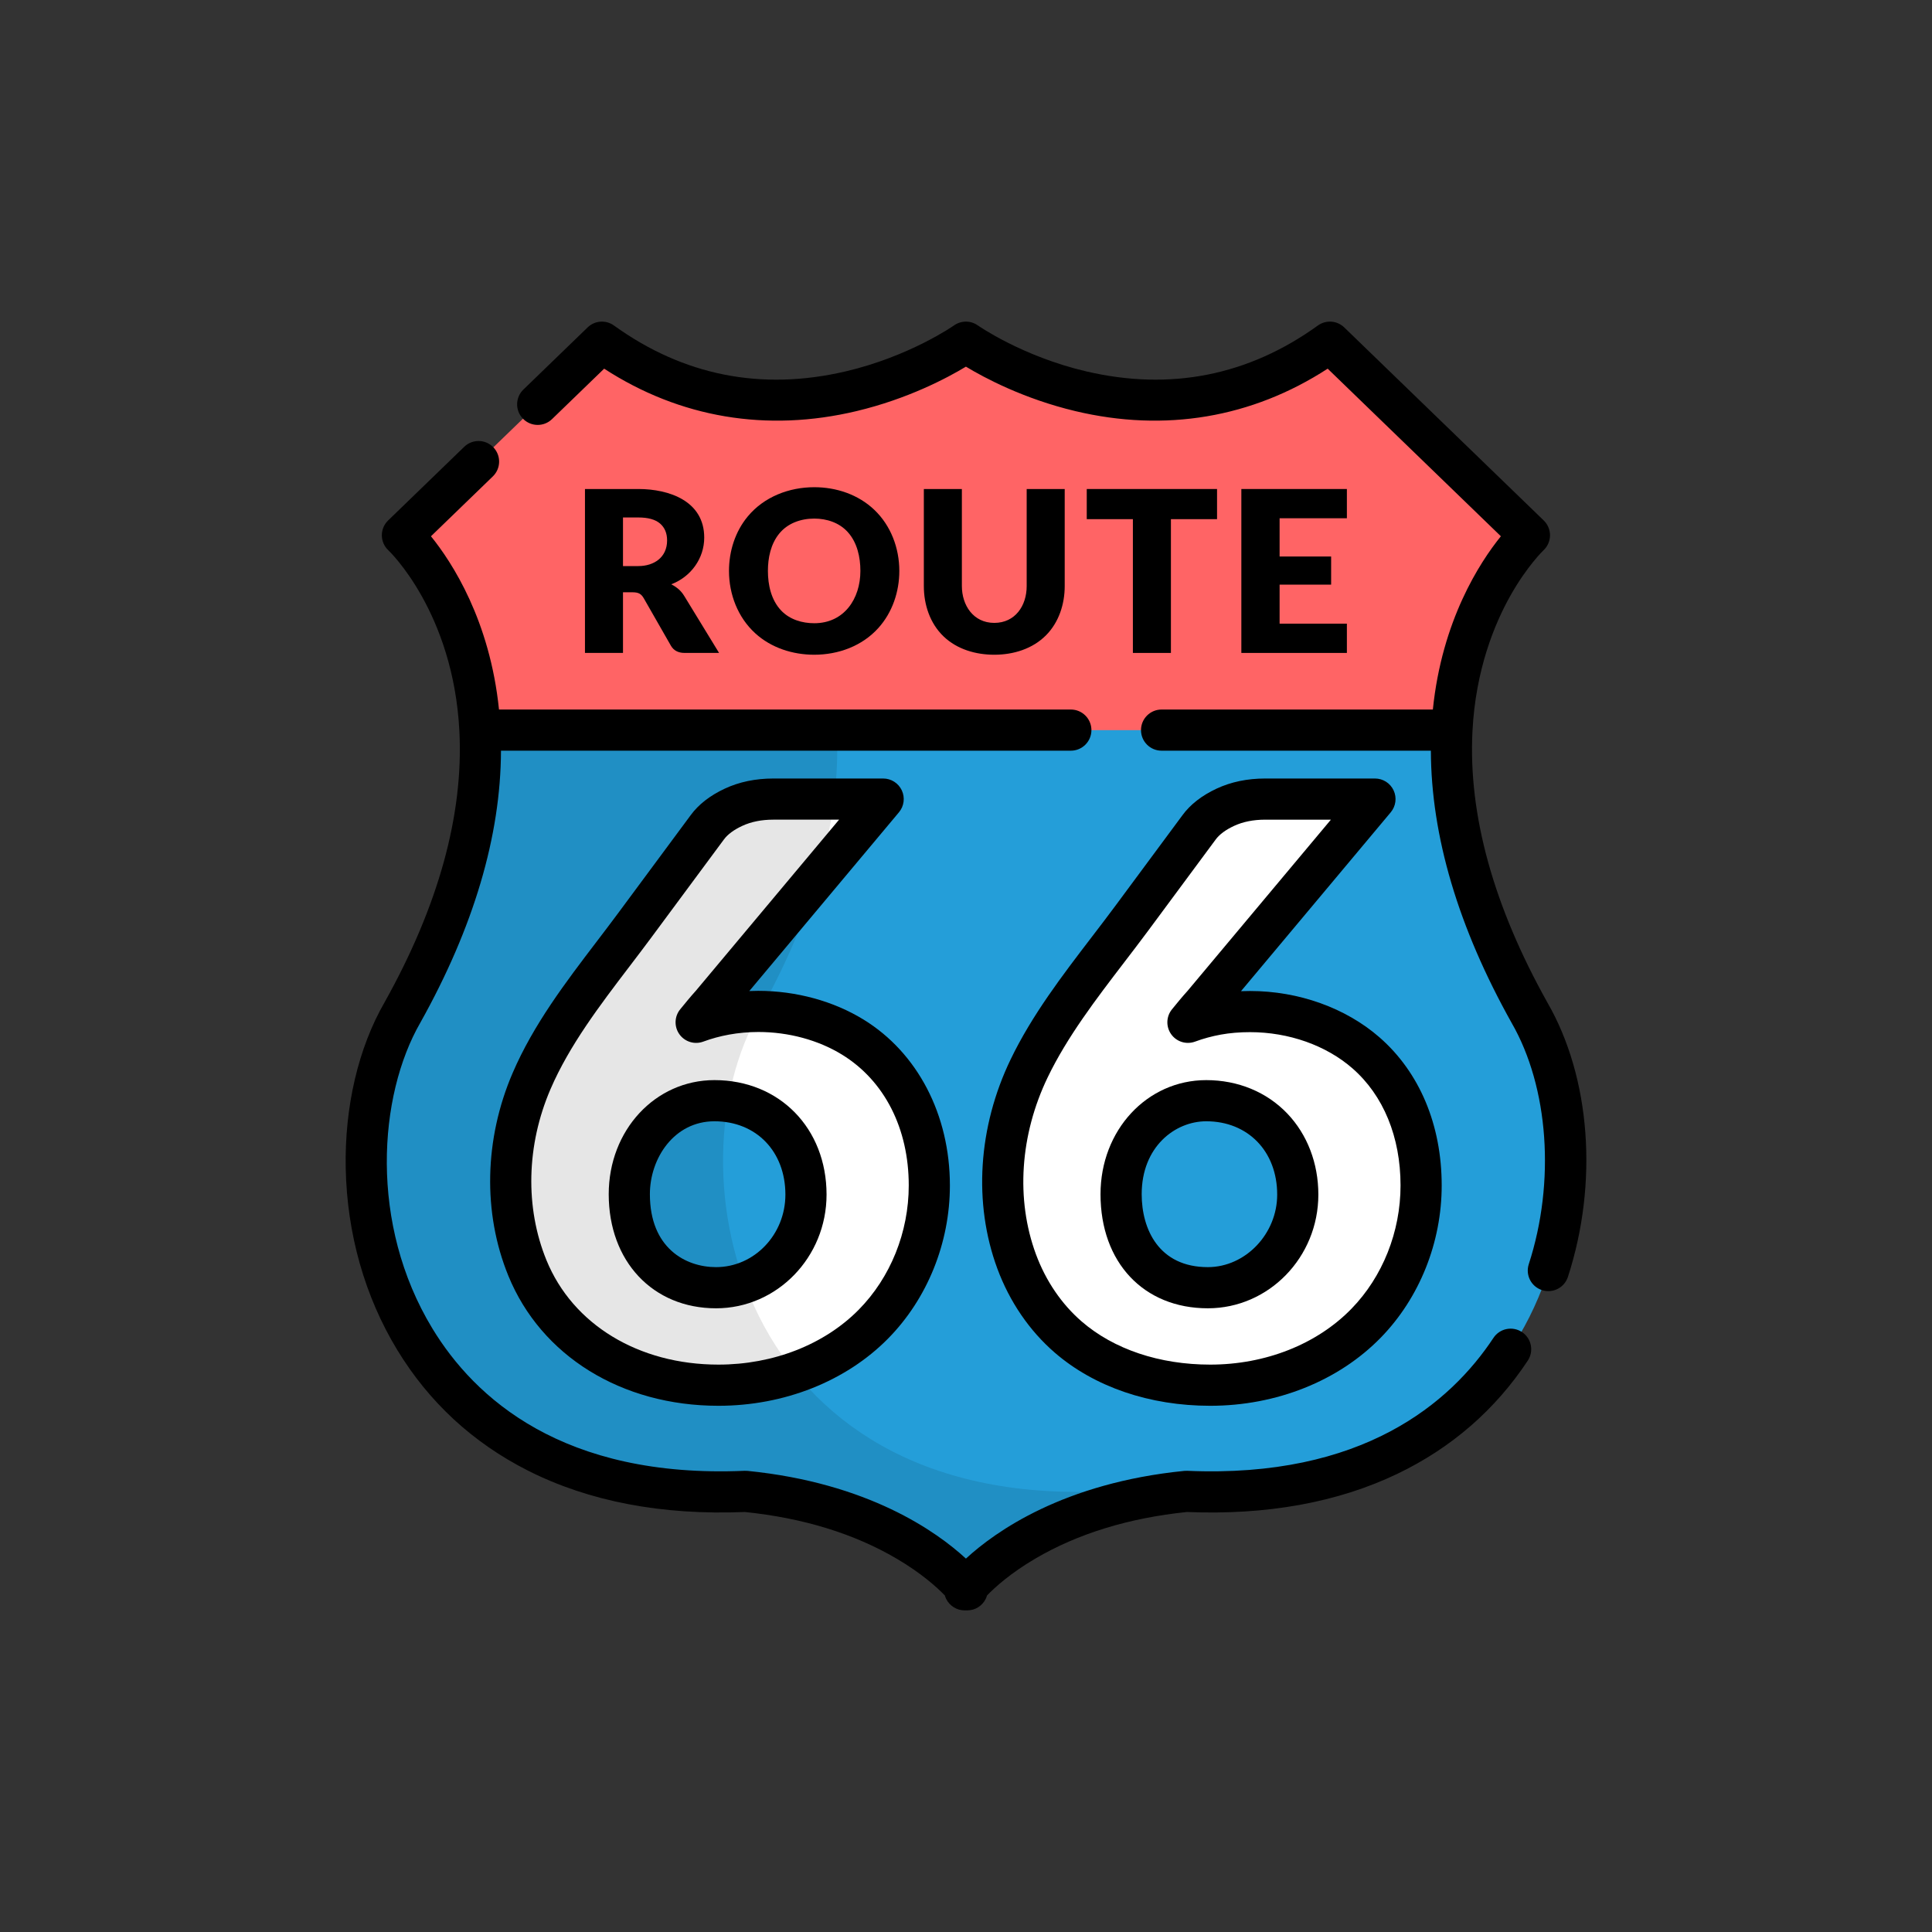 <?xml version="1.0" encoding="utf-8"?>
<!-- Generator: Adobe Illustrator 16.0.0, SVG Export Plug-In . SVG Version: 6.00 Build 0)  -->
<!DOCTYPE svg PUBLIC "-//W3C//DTD SVG 1.1//EN" "http://www.w3.org/Graphics/SVG/1.1/DTD/svg11.dtd">
<svg version="1.1" id="Layer_1" xmlns="http://www.w3.org/2000/svg" xmlns:xlink="http://www.w3.org/1999/xlink" x="0px" y="0px"
	 width="350px" height="350px" viewBox="0 0 350 350" enable-background="new 0 0 350 350" xml:space="preserve">
<rect x="0" y="0" width="350" height="350" fill="#333333" stroke="none"/>
<g>
	<path fill="#249ED9" d="M175.248,288.007c0,0-0.086-0.114-0.249-0.308c-0.162,0.194-0.249,0.308-0.249,0.308H175.248z"/>
	<path fill="#249ED9" d="M277.084,183.434c-11.584-20.711-14.726-37.802-14.043-51.166c0,0,0,0,0,0.001l-0.002,0L175,122.793
		l-88.041,9.475l0.021,0.001h-0.018l-0.003-0.001v-0.001c0.682,13.364-2.459,30.455-14.043,51.166
		c-16.384,28.433-4.337,89.634,62.166,86.743c26.49,2.648,38.149,15.402,39.919,17.523c1.771-2.121,13.429-14.875,39.919-17.523
		C281.421,273.067,293.47,211.866,277.084,183.434z"/>
</g>
<path fill="#FF6465" d="M175,61.994c0,0-33.172,23.613-65.941,0L72.916,96.967c0,0,12.852,11.971,14.043,35.301l0.003,0.001h176.077
	l0.002,0c1.19-23.331,14.043-35.302,14.043-35.302l-36.143-34.973C208.172,85.607,175,61.994,175,61.994z"/>
<g>
	<path fill="#FFFFFF" d="M137.373,183.255c3.796,0,7.544,0.625,11.246,1.874c3.7,1.251,7.016,3.173,9.947,5.767
		c2.931,2.596,5.298,5.876,7.1,9.84c1.802,3.966,2.703,8.64,2.703,14.021c0,4.901-0.913,9.551-2.739,13.948
		c-1.827,4.397-4.409,8.242-7.749,11.533c-3.34,3.292-7.365,5.9-12.074,7.821c-4.71,1.921-9.924,2.883-15.643,2.883
		c-5.863,0-11.125-0.925-15.786-2.775c-4.662-1.85-8.614-4.433-11.858-7.749c-3.244-3.315-5.719-7.28-7.424-11.894
		c-1.707-4.613-2.559-9.683-2.559-15.21c0-5.237,1.009-10.452,3.027-15.643c2.019-5.19,4.998-10.475,8.938-15.858l23.644-31.933
		c1.057-1.442,2.642-2.655,4.757-3.64c2.114-0.985,4.517-1.479,7.208-1.479h19.895l-31.14,37.196
		c-0.481,0.529-0.95,1.069-1.406,1.621c-0.457,0.554-0.901,1.094-1.333,1.622c1.681-0.623,3.448-1.105,5.298-1.441
		C133.275,183.424,135.258,183.255,137.373,183.255z M114.018,216.342c0,2.596,0.313,4.926,0.937,6.991
		c0.624,2.067,1.586,3.846,2.883,5.334c1.297,1.49,2.931,2.632,4.902,3.425c1.97,0.792,4.3,1.189,6.992,1.189
		c2.307,0,4.457-0.433,6.452-1.298c1.994-0.864,3.712-2.055,5.154-3.567c1.442-1.514,2.583-3.29,3.424-5.334
		c0.84-2.042,1.262-4.265,1.262-6.667c0-2.692-0.396-5.094-1.19-7.209c-0.793-2.114-1.911-3.893-3.352-5.334
		c-1.442-1.441-3.185-2.547-5.226-3.316c-2.043-0.768-4.314-1.152-6.812-1.152c-2.259,0-4.325,0.396-6.199,1.189
		c-1.874,0.792-3.496,1.935-4.866,3.424c-1.37,1.489-2.44,3.268-3.208,5.334C114.402,211.416,114.018,213.746,114.018,216.342z"/>
	<path fill="#FFFFFF" d="M226.467,183.255c3.796,0,7.544,0.625,11.245,1.874c3.699,1.251,7.016,3.173,9.947,5.767
		c2.932,2.596,5.299,5.876,7.101,9.84c1.803,3.966,2.704,8.64,2.704,14.021c0,4.901-0.914,9.551-2.739,13.948
		c-1.828,4.397-4.409,8.242-7.749,11.533c-3.341,3.292-7.365,5.9-12.074,7.821c-4.71,1.921-9.925,2.883-15.643,2.883
		c-5.864,0-11.126-0.925-15.786-2.775c-4.662-1.85-8.614-4.433-11.858-7.749c-3.243-3.315-5.72-7.28-7.425-11.894
		c-1.707-4.613-2.558-9.683-2.558-15.21c0-5.237,1.008-10.452,3.026-15.643c2.019-5.189,4.997-10.475,8.938-15.858l23.644-31.933
		c1.057-1.442,2.643-2.655,4.757-3.64c2.115-0.985,4.518-1.479,7.209-1.479h19.896l-31.141,37.196
		c-0.48,0.529-0.949,1.069-1.405,1.621c-0.458,0.554-0.901,1.094-1.334,1.622c1.682-0.623,3.448-1.105,5.298-1.441
		C222.369,183.424,224.352,183.255,226.467,183.255z M203.112,216.342c0,2.596,0.312,4.926,0.938,6.991
		c0.623,2.067,1.585,3.846,2.883,5.334c1.297,1.49,2.931,2.632,4.901,3.425c1.969,0.792,4.3,1.189,6.991,1.189
		c2.308,0,4.458-0.433,6.453-1.298c1.993-0.864,3.712-2.055,5.153-3.567c1.441-1.514,2.583-3.29,3.424-5.334
		c0.84-2.042,1.262-4.265,1.262-6.667c0-2.692-0.396-5.094-1.189-7.209c-0.794-2.114-1.911-3.893-3.353-5.334
		s-3.184-2.547-5.226-3.316c-2.044-0.768-4.314-1.152-6.813-1.152c-2.259,0-4.324,0.396-6.199,1.189
		c-1.874,0.792-3.495,1.935-4.865,3.424s-2.439,3.268-3.208,5.334C203.496,211.416,203.112,213.746,203.112,216.342z"/>
</g>
<g opacity="0.1">
	<path d="M175.248,288.007c0,0-0.086-0.114-0.249-0.308c-0.162,0.194-0.249,0.308-0.249,0.308H175.248z"/>
	<path d="M137.542,183.434c11.584-20.71,14.725-37.8,14.043-51.165H86.98h-0.018l-0.003-0.001v-0.001
		c0.683,13.365-2.459,30.456-14.043,51.167c-16.384,28.433-4.337,89.634,62.166,86.741c26.489,2.65,38.148,15.402,39.918,17.524
		c1.59-1.906,11.171-12.391,32.314-16.422c-2.389-0.456-4.917-0.832-7.605-1.103C133.206,273.067,121.158,211.866,137.542,183.434z"
		/>
</g>
<path d="M127.577,97.393c0-6.608-6.315-8.804-11.944-8.805h-9.661v29.697h6.889v-10.987h1.752c0.53,0,0.941,0.082,1.233,0.244
	c0.292,0.164,0.547,0.436,0.764,0.816l4.933,8.622c0.502,0.87,1.332,1.305,2.486,1.305h6.237l-6.319-10.334
	c-0.299-0.489-0.649-0.903-1.049-1.243c-0.401-0.34-0.833-0.625-1.294-0.856C125.158,104.5,127.577,101.174,127.577,97.393z
	 M115.633,102.55h-2.772v-8.806h2.772c1.78,0,3.095,0.367,3.944,1.101s1.274,1.753,1.274,3.058
	C120.851,100.955,118.502,102.55,115.633,102.55z"/>
<path d="M147.511,118.611c4.35,0,8.672-1.568,11.621-4.851c2.534-2.822,3.789-6.569,3.789-10.333c0-4.114-1.523-8.207-4.532-11.069
	c-2.921-2.78-6.888-4.096-10.877-4.096c-4.557,0-9.085,1.729-12.043,5.289c-2.291,2.757-3.406,6.316-3.406,9.876
	c0,4.228,1.6,8.424,4.759,11.301C139.729,117.378,143.619,118.611,147.511,118.611z M141.145,96.69
	c1.554-1.922,3.952-2.743,6.366-2.743c2.258,0,4.524,0.731,6.069,2.441c1.712,1.895,2.288,4.549,2.288,7.037
	c0,5.065-2.959,9.478-8.357,9.478c-2.205,0-4.436-0.662-5.991-2.293c-1.812-1.901-2.407-4.634-2.407-7.184
	C139.113,101.064,139.626,98.567,141.145,96.69z"/>
<path d="M167.363,88.588v17.59c0,3.367,1.109,6.757,3.583,9.123c2.451,2.344,5.848,3.311,9.177,3.311
	c3.443,0,6.928-1.046,9.394-3.545c2.318-2.351,3.365-5.634,3.365-8.889v-17.59h-6.889v17.59c0,3.563-2.088,6.665-5.87,6.665
	c-3.793,0-5.871-3.184-5.871-6.686c0-0.005,0-17.569,0-17.569H167.363z"/>
<polygon points="212.123,118.285 212.123,94.05 220.479,94.05 220.479,88.588 196.876,88.588 196.876,94.05 205.233,94.05 
	205.233,118.285 "/>
<polygon points="244.001,93.887 244.001,88.588 224.882,88.588 224.882,118.285 244.001,118.285 244.001,112.985 231.812,112.985 
	231.812,105.913 241.146,105.913 241.146,100.817 231.812,100.817 231.812,93.887 "/>
<path d="M163.372,143.184c-0.613-1.312-1.93-2.15-3.378-2.15h-19.896c-3.225,0-6.181,0.615-8.783,1.828
	c-2.682,1.249-4.765,2.869-6.18,4.8l-13.143,17.75c-1.265,1.709-2.596,3.456-3.884,5.146c-5.631,7.389-11.453,15.029-15.231,23.805
	c-5.152,11.965-5.439,25.36-0.789,36.749c5.934,14.531,20.518,23.559,38.062,23.559c11.898,0,23.096-4.435,30.724-12.168
	c7.124-7.221,11.209-17.334,11.209-27.746c0-12.791-5.839-24.02-15.62-30.039c-5.467-3.365-12.241-5.218-19.108-5.218
	c-0.538,0.001-1.075,0.013-1.611,0.036l27.108-32.38C163.783,146.044,163.984,144.496,163.372,143.184z M126.042,179.507
	c-0.496,0.549-0.989,1.118-1.468,1.697c-0.461,0.558-0.909,1.103-1.345,1.636c-1.066,1.302-1.127,3.159-0.149,4.528
	c0.979,1.37,2.753,1.916,4.331,1.328c1.473-0.546,3.043-0.973,4.668-1.269c1.712-0.311,3.49-0.469,5.311-0.472
	c5.471,0,10.857,1.461,15.166,4.112c7.671,4.721,12.071,13.354,12.071,23.687c0,8.469-3.302,16.673-9.061,22.511
	c-6.236,6.321-15.5,9.947-25.416,9.947c-14.454,0-26.392-7.251-31.158-18.922c-3.899-9.549-3.631-20.841,0.735-30.981
	c3.416-7.933,8.956-15.202,14.313-22.233c1.303-1.709,2.65-3.478,3.946-5.229l13.154-17.766c0.675-0.921,1.793-1.751,3.324-2.464
	c1.609-0.749,3.504-1.129,5.634-1.129h11.911L126.042,179.507z"/>
<path d="M110.275,216.342c0,12.169,7.996,20.668,19.443,20.668c11.039,0,20.02-9.239,20.02-20.597
	c0-12.017-8.541-20.74-20.308-20.74C118.689,195.674,110.275,204.752,110.275,216.342z M129.43,203.13
	c7.566,0,12.852,5.463,12.852,13.283c0,7.245-5.636,13.14-12.563,13.14c-5.529,0-11.986-3.461-11.986-13.211
	C117.732,209.847,122.108,203.13,129.43,203.13z"/>
<path d="M252.466,143.184c-0.612-1.312-1.93-2.15-3.379-2.15h-19.895c-3.226,0-6.181,0.615-8.783,1.828
	c-2.683,1.25-4.765,2.87-6.18,4.8l-12.184,16.457c-1.4,1.892-2.882,3.825-4.313,5.695c-5.295,6.919-10.772,14.072-14.642,22.098
	c-5.91,12.256-6.789,26.073-2.412,37.908c2.217,5.99,5.814,11.256,10.405,15.226c7.176,6.206,17.178,9.625,28.16,9.625
	c11.993,0,23.262-4.507,30.915-12.364c7.003-7.187,11.019-17.229,11.019-27.55c0-10.966-4.005-20.496-11.274-26.838
	c-6.115-5.333-14.662-8.392-23.45-8.392c-0.551,0-1.096,0.011-1.635,0.032l27.128-32.403
	C252.876,146.044,253.079,144.496,252.466,143.184z M215.137,179.508c-0.496,0.547-0.989,1.116-1.469,1.695
	c-0.461,0.558-0.908,1.104-1.345,1.636c-1.067,1.303-1.129,3.158-0.15,4.529c0.979,1.37,2.754,1.913,4.332,1.328
	c1.473-0.546,3.043-0.973,4.668-1.269c1.624-0.295,3.401-0.444,5.28-0.444c7.012,0,13.772,2.39,18.549,6.554
	c5.623,4.904,8.719,12.439,8.719,21.219c0,8.395-3.244,16.539-8.901,22.346c-6.26,6.427-15.581,10.111-25.575,10.111
	c-9.191,0-17.46-2.772-23.281-7.809c-3.643-3.15-6.508-7.359-8.289-12.172c-3.679-9.946-2.901-21.641,2.134-32.083
	c3.538-7.338,8.779-14.183,13.847-20.804c1.449-1.894,2.948-3.851,4.385-5.79l12.195-16.472c0.677-0.921,1.794-1.751,3.324-2.464
	c1.61-0.749,3.505-1.129,5.635-1.129h11.911L215.137,179.508z"/>
<path d="M199.369,216.342c0,12.361,7.813,20.668,19.442,20.668c11.039,0,20.021-9.239,20.021-20.597
	c0-5.668-1.996-10.882-5.623-14.682c-3.727-3.907-8.943-6.058-14.685-6.058C207.783,195.674,199.369,204.752,199.369,216.342z
	 M218.523,203.13c7.566,0,12.852,5.463,12.852,13.283c0,7.122-5.754,13.14-12.563,13.14c-8.837,0-11.985-6.824-11.985-13.211
	C206.826,207.761,212.853,203.13,218.523,203.13z"/>
<path d="M275.72,241.317c-1.718-1.136-4.03-0.665-5.167,1.053c-7.768,11.749-23.699,25.467-55.486,24.08
	c-0.178-0.007-0.355-0.002-0.533,0.016c-21.81,2.181-34.184,10.953-39.548,15.888c-5.364-4.936-17.738-13.707-39.548-15.888
	c-0.177-0.018-0.355-0.022-0.533-0.016c-32.952,1.428-48.952-13.228-56.574-25.779c-11.49-18.921-9.803-42.18-2.176-55.418
	c9.655-17.26,14.554-33.809,14.603-49.257c16.583,0.001,33.183,0.002,49.767,0.002c17.855,0,35.692-0.001,53.467-0.003
	c2.061,0,3.729-1.669,3.729-3.729s-1.67-3.728-3.729-3.728c-34.406,0.004-69.038,0.004-103.595,0
	C88.749,112.41,81.914,101.9,78.073,97.15l11.212-10.849c1.48-1.432,1.519-3.792,0.087-5.272S85.58,79.51,84.1,80.942L70.309,94.288
	c-0.735,0.711-1.146,1.692-1.135,2.715c0.01,1.023,0.439,1.997,1.187,2.693c0.118,0.11,11.754,11.184,12.86,32.746
	c0,0.005,0,0.01,0.001,0.016c0.772,15.133-3.794,31.671-13.55,49.114c-4.76,8.26-7.26,18.935-7.042,30.061
	c0.232,11.864,3.458,23.244,9.328,32.91c5.755,9.478,13.724,16.836,23.686,21.872c11.061,5.593,24.286,8.114,39.314,7.498
	c10.523,1.084,19.758,3.923,27.453,8.439c4.511,2.647,7.327,5.202,8.76,6.686c0.061,0.212,0.135,0.42,0.235,0.622
	c0.63,1.267,1.918,2.075,3.333,2.075h0.497c1.415,0,2.704-0.809,3.333-2.075c0.101-0.202,0.174-0.411,0.234-0.622
	c1.435-1.483,4.25-4.038,8.761-6.686c7.695-4.517,16.929-7.355,27.452-8.439c14.487,0.597,27.313-1.731,38.128-6.916
	c9.783-4.691,17.733-11.592,23.631-20.512C277.909,244.766,277.438,242.453,275.72,241.317z"/>
<path d="M280.324,181.613c-9.779-17.484-14.346-34.022-13.573-49.155c0.569-11.168,4.027-19.469,6.826-24.466
	c3.053-5.445,6.015-8.278,6.034-8.296c0.748-0.696,1.178-1.67,1.188-2.693c0.01-1.022-0.4-2.004-1.136-2.715l-36.143-34.974
	c-1.298-1.255-3.308-1.4-4.772-0.346c-12.598,9.078-26.715,11.875-41.959,8.314c-11.604-2.711-19.566-8.274-19.641-8.326
	c-1.291-0.919-3.026-0.918-4.319-0.003c-0.079,0.056-8.041,5.619-19.646,8.33c-15.245,3.56-29.362,0.764-41.959-8.314
	c-1.465-1.056-3.475-0.91-4.772,0.346L94.818,70.571c-1.48,1.432-1.519,3.792-0.087,5.272c1.432,1.48,3.792,1.519,5.272,0.086
	l9.447-9.141c13.714,8.9,29.454,11.563,45.717,7.687c9.329-2.223,16.438-6.012,19.818-8.052c3.38,2.041,10.489,5.83,19.817,8.052
	c16.264,3.875,32.004,1.214,45.718-7.687l31.378,30.362c-3.841,4.75-10.676,15.26-12.323,31.388c-16.414,0.003-32.69,0.003-49.144,0
	c0,0,0,0-0.001,0c-2.059,0-3.728,1.669-3.728,3.728c-0.001,2.06,1.668,3.729,3.728,3.729c8.804,0.002,17.556,0.003,26.306,0.003
	c7.482,0,14.969-0.001,22.479-0.002c0.048,15.45,4.949,32,14.625,49.299c6.727,11.673,7.948,28.835,3.111,43.723
	c-0.637,1.957,0.436,4.062,2.394,4.698c0.383,0.123,0.771,0.183,1.153,0.183c1.571,0,3.032-1.002,3.545-2.577
	C289.586,214.26,288.153,195.197,280.324,181.613z"/>
</svg>
